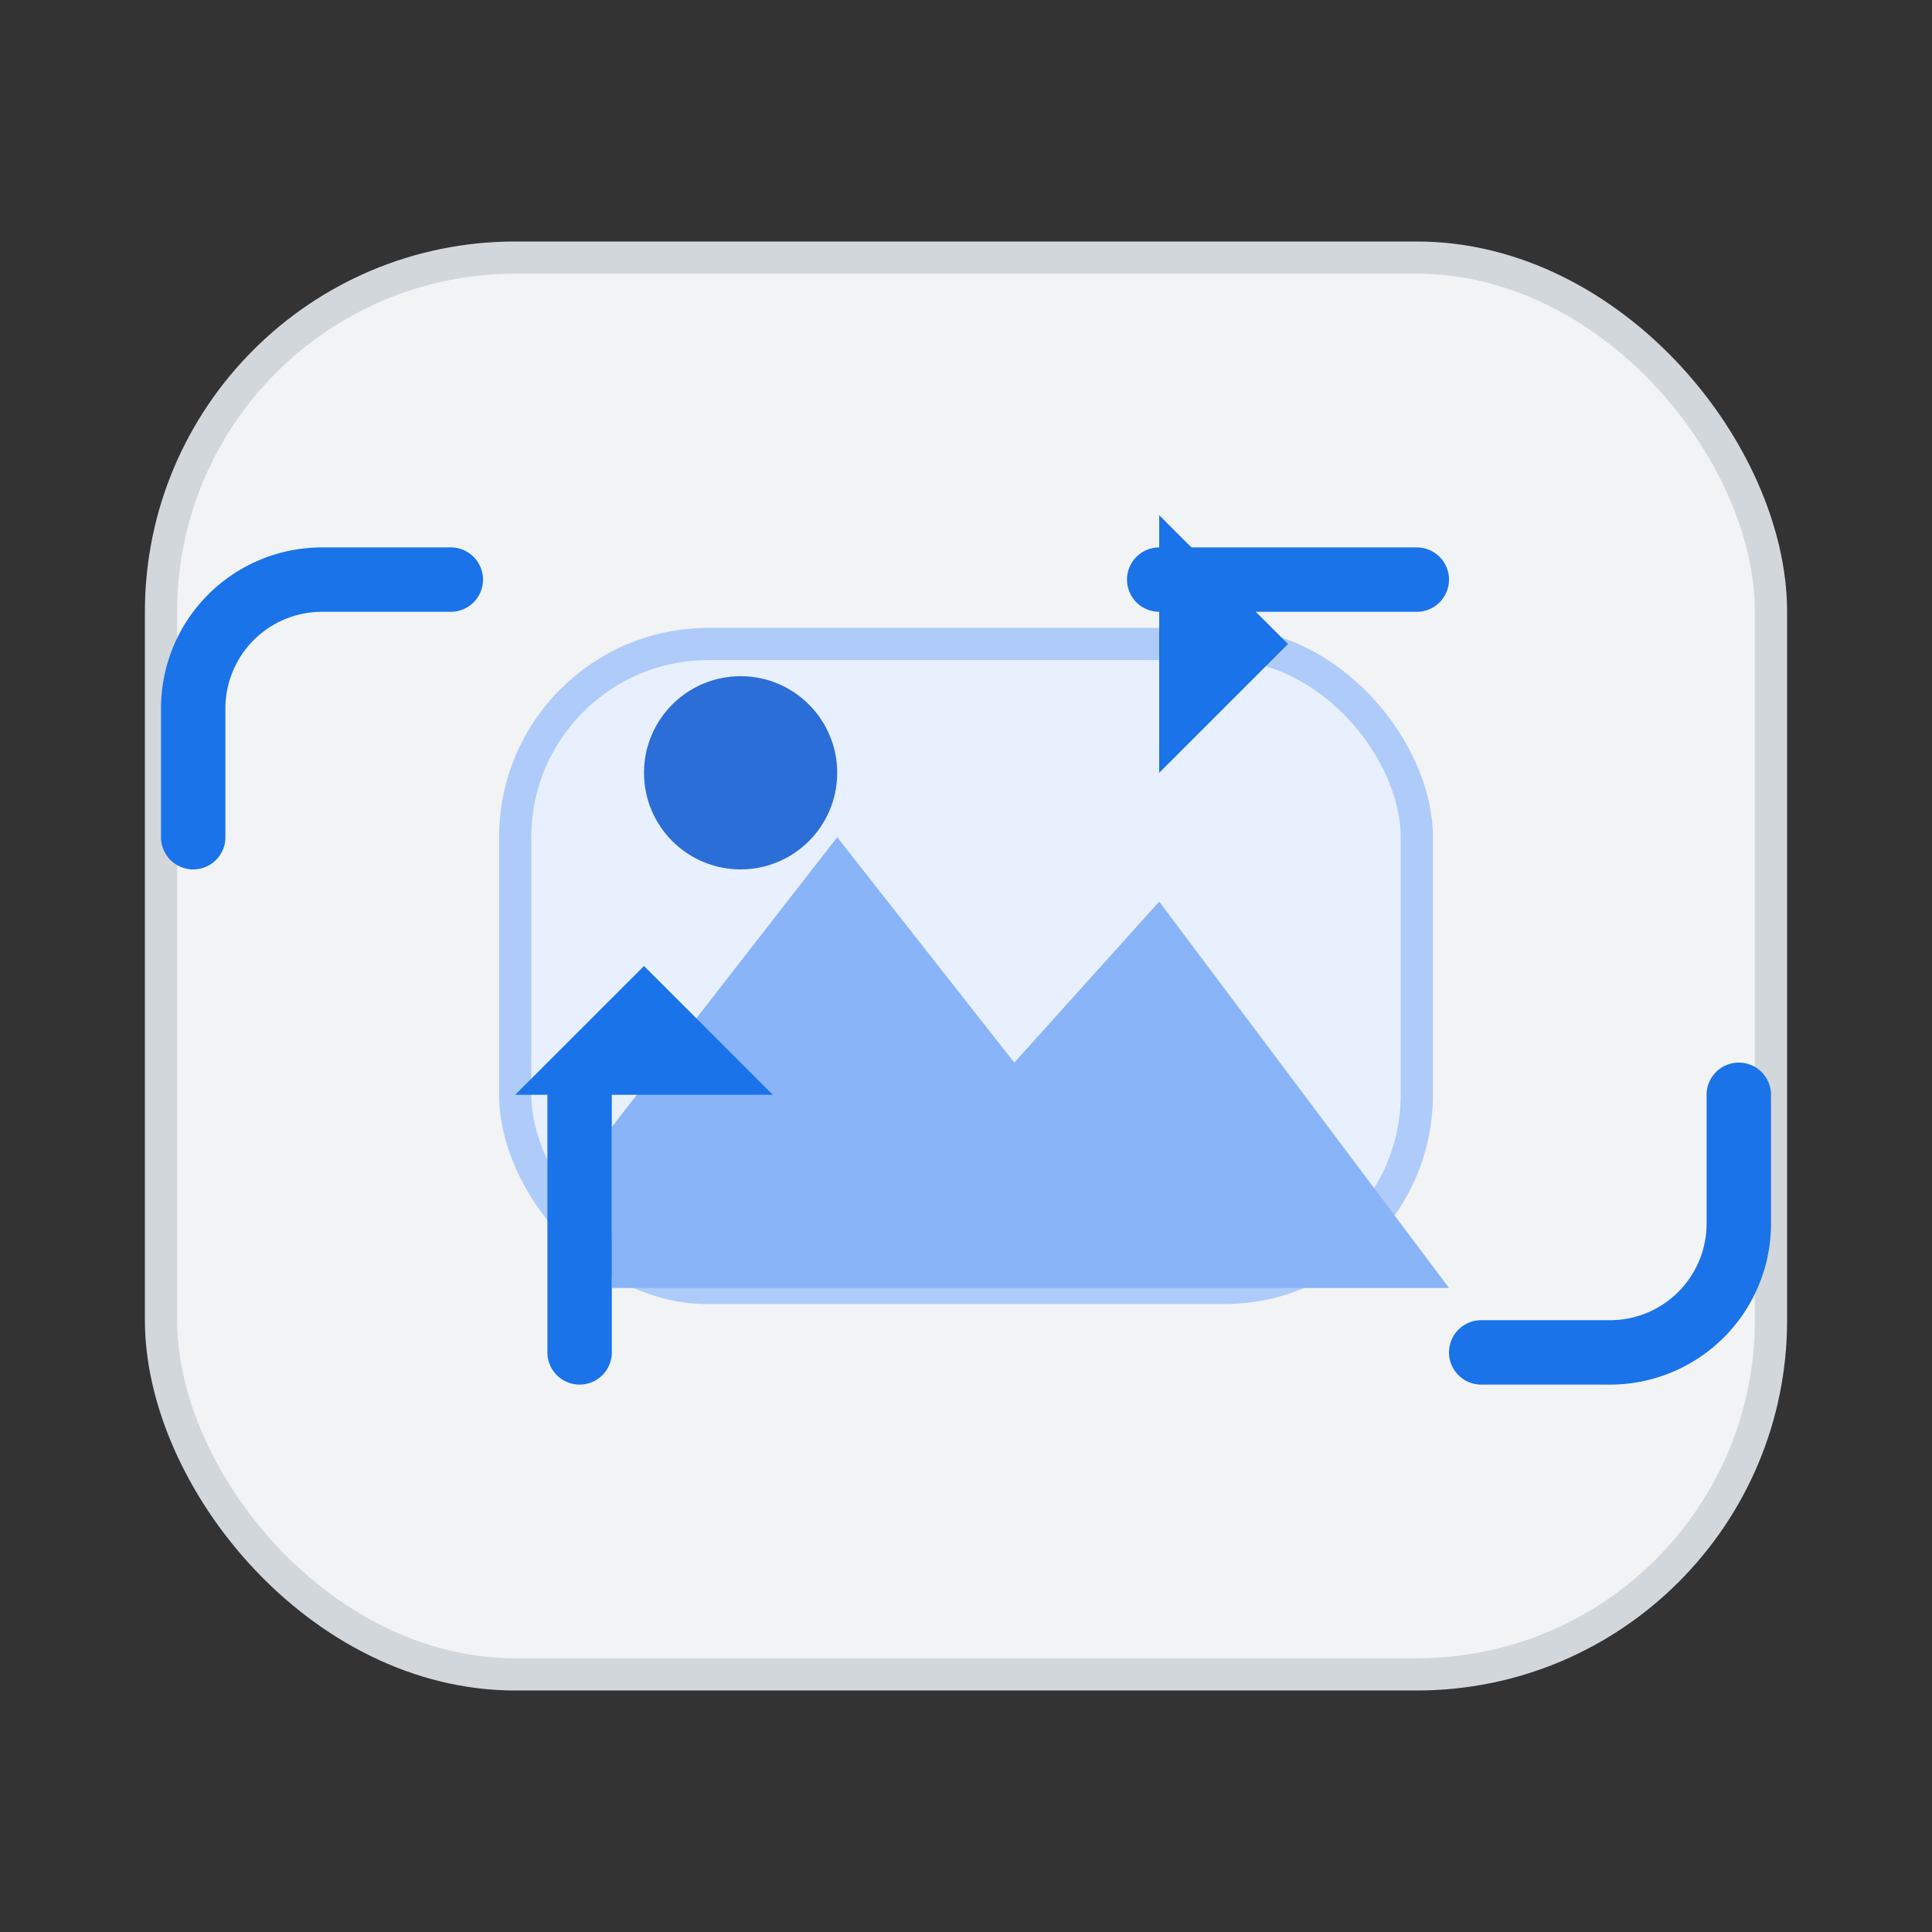 <svg xmlns="http://www.w3.org/2000/svg" viewBox="0 0 120 120" role="img" aria-hidden="true">
  <rect x="0" y="0" width="120" height="120" fill="#333333" stroke="none"/>
  <rect x="10" y="16" width="100" height="88" rx="22" fill="#f1f3f4" stroke="#d2d7dc" stroke-width="2" />
  <rect x="32" y="40" width="56" height="40" rx="12" fill="#e8f0fe" stroke="#aecbfa" stroke-width="2" />
  <path d="M38 70l14-18 11 14 9-10 18 24H38z" fill="#8ab4f8" />
  <circle cx="46" cy="48" r="6" fill="#0b57d0" opacity="0.85" />
  <g fill="none" stroke="#1a73e8" stroke-width="4" stroke-linecap="round" stroke-linejoin="round">
    <path d="M28 36h-8a8 8 0 0 0-8 8v8" />
    <path d="M92 84h8a8 8 0 0 0 8-8v-8" />
    <path d="M72 36h16" />
    <path d="M36 84v-16" />
  </g>
  <g fill="#1a73e8">
    <path d="M72 32 80 40 72 48z" />
    <path d="M32 68 40 60 48 68z" />
  </g>
</svg>
